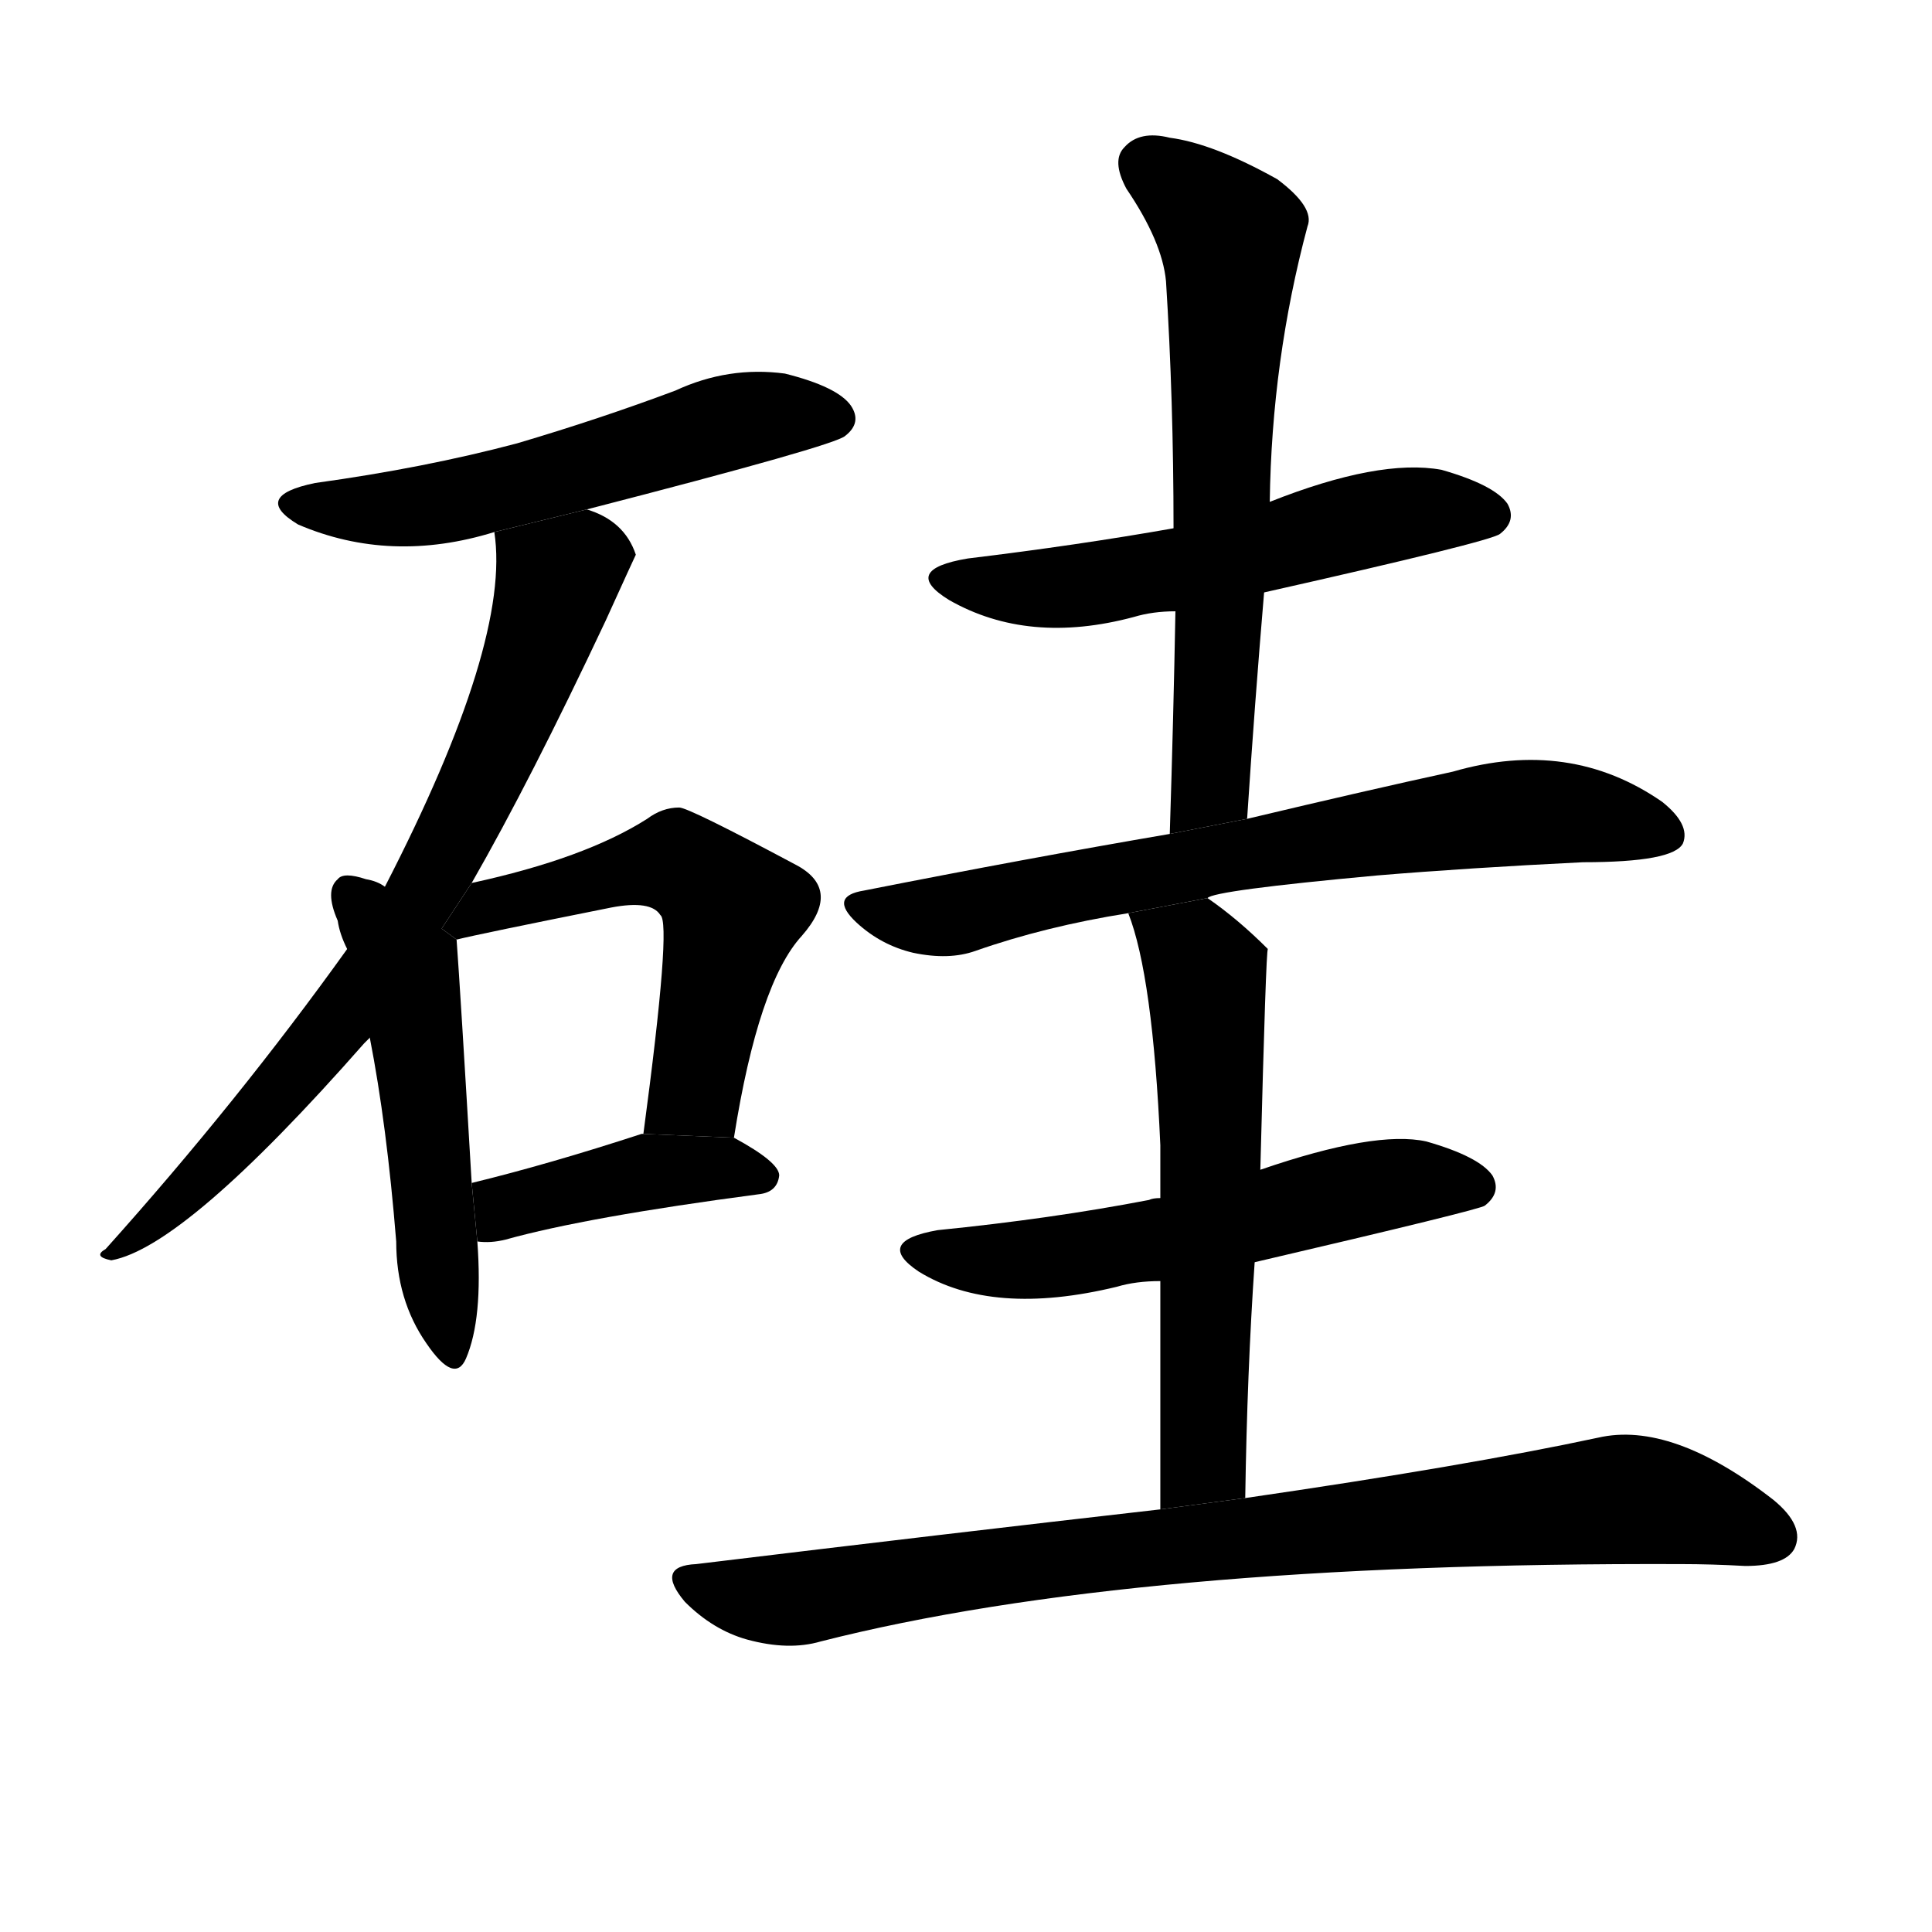 <svg version="1.1" viewBox="0 0 1024 1024" xmlns="http://www.w3.org/2000/svg">
  <g stroke="black" stroke-dasharray="1,1" stroke-width="1" transform="scale(4, 4)">
  </g>
  <g transform="scale(1, -1) translate(0, -900)">
    <style type="text/css">
      
        @keyframes keyframes0 {
          from {
            stroke: blue;
            stroke-dashoffset: 545;
            stroke-width: 128;
          }
          64% {
            animation-timing-function: step-end;
            stroke: blue;
            stroke-dashoffset: 0;
            stroke-width: 128;
          }
          to {
            stroke: black;
            stroke-width: 1024;
          }
        }
        #make-me-a-hanzi-animation-0 {
          animation: keyframes0 0.694s both;
          animation-delay: 0s;
          animation-timing-function: linear;
        }
      
        @keyframes keyframes1 {
          from {
            stroke: blue;
            stroke-dashoffset: 724;
            stroke-width: 128;
          }
          70% {
            animation-timing-function: step-end;
            stroke: blue;
            stroke-dashoffset: 0;
            stroke-width: 128;
          }
          to {
            stroke: black;
            stroke-width: 1024;
          }
        }
        #make-me-a-hanzi-animation-1 {
          animation: keyframes1 0.839s both;
          animation-delay: 0.694s;
          animation-timing-function: linear;
        }
      
        @keyframes keyframes2 {
          from {
            stroke: blue;
            stroke-dashoffset: 506;
            stroke-width: 128;
          }
          62% {
            animation-timing-function: step-end;
            stroke: blue;
            stroke-dashoffset: 0;
            stroke-width: 128;
          }
          to {
            stroke: black;
            stroke-width: 1024;
          }
        }
        #make-me-a-hanzi-animation-2 {
          animation: keyframes2 0.662s both;
          animation-delay: 1.533s;
          animation-timing-function: linear;
        }
      
        @keyframes keyframes3 {
          from {
            stroke: blue;
            stroke-dashoffset: 536;
            stroke-width: 128;
          }
          64% {
            animation-timing-function: step-end;
            stroke: blue;
            stroke-dashoffset: 0;
            stroke-width: 128;
          }
          to {
            stroke: black;
            stroke-width: 1024;
          }
        }
        #make-me-a-hanzi-animation-3 {
          animation: keyframes3 0.686s both;
          animation-delay: 2.194s;
          animation-timing-function: linear;
        }
      
        @keyframes keyframes4 {
          from {
            stroke: blue;
            stroke-dashoffset: 406;
            stroke-width: 128;
          }
          57% {
            animation-timing-function: step-end;
            stroke: blue;
            stroke-dashoffset: 0;
            stroke-width: 128;
          }
          to {
            stroke: black;
            stroke-width: 1024;
          }
        }
        #make-me-a-hanzi-animation-4 {
          animation: keyframes4 0.58s both;
          animation-delay: 2.881s;
          animation-timing-function: linear;
        }
      
        @keyframes keyframes5 {
          from {
            stroke: blue;
            stroke-dashoffset: 545;
            stroke-width: 128;
          }
          64% {
            animation-timing-function: step-end;
            stroke: blue;
            stroke-dashoffset: 0;
            stroke-width: 128;
          }
          to {
            stroke: black;
            stroke-width: 1024;
          }
        }
        #make-me-a-hanzi-animation-5 {
          animation: keyframes5 0.694s both;
          animation-delay: 3.461s;
          animation-timing-function: linear;
        }
      
        @keyframes keyframes6 {
          from {
            stroke: blue;
            stroke-dashoffset: 628;
            stroke-width: 128;
          }
          67% {
            animation-timing-function: step-end;
            stroke: blue;
            stroke-dashoffset: 0;
            stroke-width: 128;
          }
          to {
            stroke: black;
            stroke-width: 1024;
          }
        }
        #make-me-a-hanzi-animation-6 {
          animation: keyframes6 0.761s both;
          animation-delay: 4.155s;
          animation-timing-function: linear;
        }
      
        @keyframes keyframes7 {
          from {
            stroke: blue;
            stroke-dashoffset: 690;
            stroke-width: 128;
          }
          69% {
            animation-timing-function: step-end;
            stroke: blue;
            stroke-dashoffset: 0;
            stroke-width: 128;
          }
          to {
            stroke: black;
            stroke-width: 1024;
          }
        }
        #make-me-a-hanzi-animation-7 {
          animation: keyframes7 0.812s both;
          animation-delay: 4.916s;
          animation-timing-function: linear;
        }
      
        @keyframes keyframes8 {
          from {
            stroke: blue;
            stroke-dashoffset: 553;
            stroke-width: 128;
          }
          64% {
            animation-timing-function: step-end;
            stroke: blue;
            stroke-dashoffset: 0;
            stroke-width: 128;
          }
          to {
            stroke: black;
            stroke-width: 1024;
          }
        }
        #make-me-a-hanzi-animation-8 {
          animation: keyframes8 0.7s both;
          animation-delay: 5.727s;
          animation-timing-function: linear;
        }
      
        @keyframes keyframes9 {
          from {
            stroke: blue;
            stroke-dashoffset: 582;
            stroke-width: 128;
          }
          65% {
            animation-timing-function: step-end;
            stroke: blue;
            stroke-dashoffset: 0;
            stroke-width: 128;
          }
          to {
            stroke: black;
            stroke-width: 1024;
          }
        }
        #make-me-a-hanzi-animation-9 {
          animation: keyframes9 0.724s both;
          animation-delay: 6.427s;
          animation-timing-function: linear;
        }
      
        @keyframes keyframes10 {
          from {
            stroke: blue;
            stroke-dashoffset: 836;
            stroke-width: 128;
          }
          73% {
            animation-timing-function: step-end;
            stroke: blue;
            stroke-dashoffset: 0;
            stroke-width: 128;
          }
          to {
            stroke: black;
            stroke-width: 1024;
          }
        }
        #make-me-a-hanzi-animation-10 {
          animation: keyframes10 0.93s both;
          animation-delay: 7.151s;
          animation-timing-function: linear;
        }
      
    </style>
    
      <path d="M 311 630 Q 443 664 448 669 Q 457 676 451 685 Q 444 695 416 702 Q 386 706 358 693 Q 318 678 274 665 Q 225 652 167 644 Q 133 637 158 622 Q 207 601 262 618 L 311 630 Z" fill="black"></path>
    
      <path d="M 250 432 Q 281 486 321 571 Q 336 604 337 606 Q 331 624 311 630 L 262 618 Q 271 560 204 430 L 184 397 Q 126 316 56 238 Q 49 234 59 232 Q 98 239 193 347 Q 194 348 196 350 L 250 432 Z" fill="black"></path>
    
      <path d="M 204 430 Q 200 433 194 434 Q 182 438 179 434 Q 172 428 179 412 Q 180 405 184 397 L 196 350 Q 205 304 210 242 Q 210 211 226 188 Q 241 166 247 180 Q 256 201 253 242 L 250 273 Q 244 375 242 402 L 204 430 Z" fill="black"></path>
    
      <path d="M 389 297 Q 402 379 425 404 Q 446 428 423 441 Q 365 472 360 472 Q 351 472 343 466 Q 310 445 250 432 L 234.085 407.832 L 242 402 Q 254 405 324 419 Q 345 423 350 415 Q 356 411 341 299 L 389 297 Z" fill="black"></path>
    
      <path d="M 253 242 Q 260 241 268 243 Q 311 255 402 267 Q 412 268 413 277 Q 413 284 389 297 L 341 299 L 340 299 Q 291 283 250 273 L 253 242 Z" fill="black"></path>
    
      <path d="M 670 586 Q 790 613 795 617 Q 804 624 799 633 Q 792 643 764 651 Q 731 657 673 634 L 622 620 Q 571 611 513 604 Q 477 598 503 582 Q 545 558 601 573 Q 611 576 623 576 L 670 586 Z" fill="black"></path>
    
      <path d="M 661 466 Q 665 527 670 586 L 673 634 Q 674 709 693 780 Q 697 790 677 805 Q 643 824 620 827 Q 604 831 596 822 Q 589 815 597 800 Q 616 772 618 751 Q 622 688 622 620 L 623 576 Q 622 521 620 458 L 661 466 Z" fill="black"></path>
    
      <path d="M 640 424 Q 643 428 730 436 Q 778 440 839 443 Q 887 443 892 453 Q 896 463 881 475 Q 832 509 770 491 Q 724 481 661 466 L 620 458 Q 544 445 458 428 Q 439 425 454 411 Q 467 399 484 395 Q 503 391 517 396 Q 554 409 598 416 L 640 424 Z" fill="black"></path>
    
      <path d="M 665 231 Q 785 259 787 261 Q 796 268 791 277 Q 784 287 756 295 Q 729 301 668 280 L 615 265 Q 611 265 609 264 Q 557 254 497 248 Q 463 242 487 226 Q 526 202 592 218 Q 602 221 615 221 L 665 231 Z" fill="black"></path>
    
      <path d="M 660 106 Q 661 173 665 231 L 668 280 Q 671 397 672 397 Q 656 413 640 424 L 598 416 Q 611 383 615 293 Q 615 281 615 265 L 615 221 Q 615 172 615 100 L 660 106 Z" fill="black"></path>
    
      <path d="M 615 100 Q 501 87 369 71 Q 347 70 363 51 Q 378 36 396 31 Q 418 25 435 30 Q 600 72 891 71 Q 907 71 925 70 Q 946 70 951 79 Q 957 91 940 105 Q 886 147 847 138 Q 777 123 660 106 L 615 100 Z" fill="black"></path>
    
    
      <clipPath id="make-me-a-hanzi-clip-0">
        <path d="M 311 630 Q 443 664 448 669 Q 457 676 451 685 Q 444 695 416 702 Q 386 706 358 693 Q 318 678 274 665 Q 225 652 167 644 Q 133 637 158 622 Q 207 601 262 618 L 311 630 Z"></path>
      </clipPath>
      <path clip-path="url(#make-me-a-hanzi-clip-0)" d="M 160 634 L 235 633 L 385 676 L 443 678" fill="none" id="make-me-a-hanzi-animation-0" stroke-dasharray="417 834" stroke-linecap="round"></path>
    
      <clipPath id="make-me-a-hanzi-clip-1">
        <path d="M 250 432 Q 281 486 321 571 Q 336 604 337 606 Q 331 624 311 630 L 262 618 Q 271 560 204 430 L 184 397 Q 126 316 56 238 Q 49 234 59 232 Q 98 239 193 347 Q 194 348 196 350 L 250 432 Z"></path>
      </clipPath>
      <path clip-path="url(#make-me-a-hanzi-clip-1)" d="M 327 608 L 309 604 L 295 590 L 242 459 L 173 349 L 100 268 L 61 237" fill="none" id="make-me-a-hanzi-animation-1" stroke-dasharray="596 1192" stroke-linecap="round"></path>
    
      <clipPath id="make-me-a-hanzi-clip-2">
        <path d="M 204 430 Q 200 433 194 434 Q 182 438 179 434 Q 172 428 179 412 Q 180 405 184 397 L 196 350 Q 205 304 210 242 Q 210 211 226 188 Q 241 166 247 180 Q 256 201 253 242 L 250 273 Q 244 375 242 402 L 204 430 Z"></path>
      </clipPath>
      <path clip-path="url(#make-me-a-hanzi-clip-2)" d="M 187 426 L 217 379 L 237 186" fill="none" id="make-me-a-hanzi-animation-2" stroke-dasharray="378 756" stroke-linecap="round"></path>
    
      <clipPath id="make-me-a-hanzi-clip-3">
        <path d="M 389 297 Q 402 379 425 404 Q 446 428 423 441 Q 365 472 360 472 Q 351 472 343 466 Q 310 445 250 432 L 234.085 407.832 L 242 402 Q 254 405 324 419 Q 345 423 350 415 Q 356 411 341 299 L 389 297 Z"></path>
      </clipPath>
      <path clip-path="url(#make-me-a-hanzi-clip-3)" d="M 242 411 L 261 421 L 350 443 L 381 427 L 388 417 L 369 322 L 348 312" fill="none" id="make-me-a-hanzi-animation-3" stroke-dasharray="408 816" stroke-linecap="round"></path>
    
      <clipPath id="make-me-a-hanzi-clip-4">
        <path d="M 253 242 Q 260 241 268 243 Q 311 255 402 267 Q 412 268 413 277 Q 413 284 389 297 L 341 299 L 340 299 Q 291 283 250 273 L 253 242 Z"></path>
      </clipPath>
      <path clip-path="url(#make-me-a-hanzi-clip-4)" d="M 260 250 L 275 263 L 341 279 L 403 277" fill="none" id="make-me-a-hanzi-animation-4" stroke-dasharray="278 556" stroke-linecap="round"></path>
    
      <clipPath id="make-me-a-hanzi-clip-5">
        <path d="M 670 586 Q 790 613 795 617 Q 804 624 799 633 Q 792 643 764 651 Q 731 657 673 634 L 622 620 Q 571 611 513 604 Q 477 598 503 582 Q 545 558 601 573 Q 611 576 623 576 L 670 586 Z"></path>
      </clipPath>
      <path clip-path="url(#make-me-a-hanzi-clip-5)" d="M 505 594 L 562 588 L 678 610 L 735 627 L 789 627" fill="none" id="make-me-a-hanzi-animation-5" stroke-dasharray="417 834" stroke-linecap="round"></path>
    
      <clipPath id="make-me-a-hanzi-clip-6">
        <path d="M 661 466 Q 665 527 670 586 L 673 634 Q 674 709 693 780 Q 697 790 677 805 Q 643 824 620 827 Q 604 831 596 822 Q 589 815 597 800 Q 616 772 618 751 Q 622 688 622 620 L 623 576 Q 622 521 620 458 L 661 466 Z"></path>
      </clipPath>
      <path clip-path="url(#make-me-a-hanzi-clip-6)" d="M 608 813 L 641 788 L 653 767 L 642 490 L 626 466" fill="none" id="make-me-a-hanzi-animation-6" stroke-dasharray="500 1000" stroke-linecap="round"></path>
    
      <clipPath id="make-me-a-hanzi-clip-7">
        <path d="M 640 424 Q 643 428 730 436 Q 778 440 839 443 Q 887 443 892 453 Q 896 463 881 475 Q 832 509 770 491 Q 724 481 661 466 L 620 458 Q 544 445 458 428 Q 439 425 454 411 Q 467 399 484 395 Q 503 391 517 396 Q 554 409 598 416 L 640 424 Z"></path>
      </clipPath>
      <path clip-path="url(#make-me-a-hanzi-clip-7)" d="M 456 420 L 507 415 L 784 467 L 819 470 L 884 458" fill="none" id="make-me-a-hanzi-animation-7" stroke-dasharray="562 1124" stroke-linecap="round"></path>
    
      <clipPath id="make-me-a-hanzi-clip-8">
        <path d="M 665 231 Q 785 259 787 261 Q 796 268 791 277 Q 784 287 756 295 Q 729 301 668 280 L 615 265 Q 611 265 609 264 Q 557 254 497 248 Q 463 242 487 226 Q 526 202 592 218 Q 602 221 615 221 L 665 231 Z"></path>
      </clipPath>
      <path clip-path="url(#make-me-a-hanzi-clip-8)" d="M 490 238 L 548 232 L 674 255 L 730 272 L 782 270" fill="none" id="make-me-a-hanzi-animation-8" stroke-dasharray="425 850" stroke-linecap="round"></path>
    
      <clipPath id="make-me-a-hanzi-clip-9">
        <path d="M 660 106 Q 661 173 665 231 L 668 280 Q 671 397 672 397 Q 656 413 640 424 L 598 416 Q 611 383 615 293 Q 615 281 615 265 L 615 221 Q 615 172 615 100 L 660 106 Z"></path>
      </clipPath>
      <path clip-path="url(#make-me-a-hanzi-clip-9)" d="M 606 414 L 637 389 L 641 360 L 638 131 L 621 109" fill="none" id="make-me-a-hanzi-animation-9" stroke-dasharray="454 908" stroke-linecap="round"></path>
    
      <clipPath id="make-me-a-hanzi-clip-10">
        <path d="M 615 100 Q 501 87 369 71 Q 347 70 363 51 Q 378 36 396 31 Q 418 25 435 30 Q 600 72 891 71 Q 907 71 925 70 Q 946 70 951 79 Q 957 91 940 105 Q 886 147 847 138 Q 777 123 660 106 L 615 100 Z"></path>
      </clipPath>
      <path clip-path="url(#make-me-a-hanzi-clip-10)" d="M 366 61 L 417 52 L 625 82 L 857 105 L 890 102 L 939 85" fill="none" id="make-me-a-hanzi-animation-10" stroke-dasharray="708 1416" stroke-linecap="round"></path>
    
  </g>
</svg>
